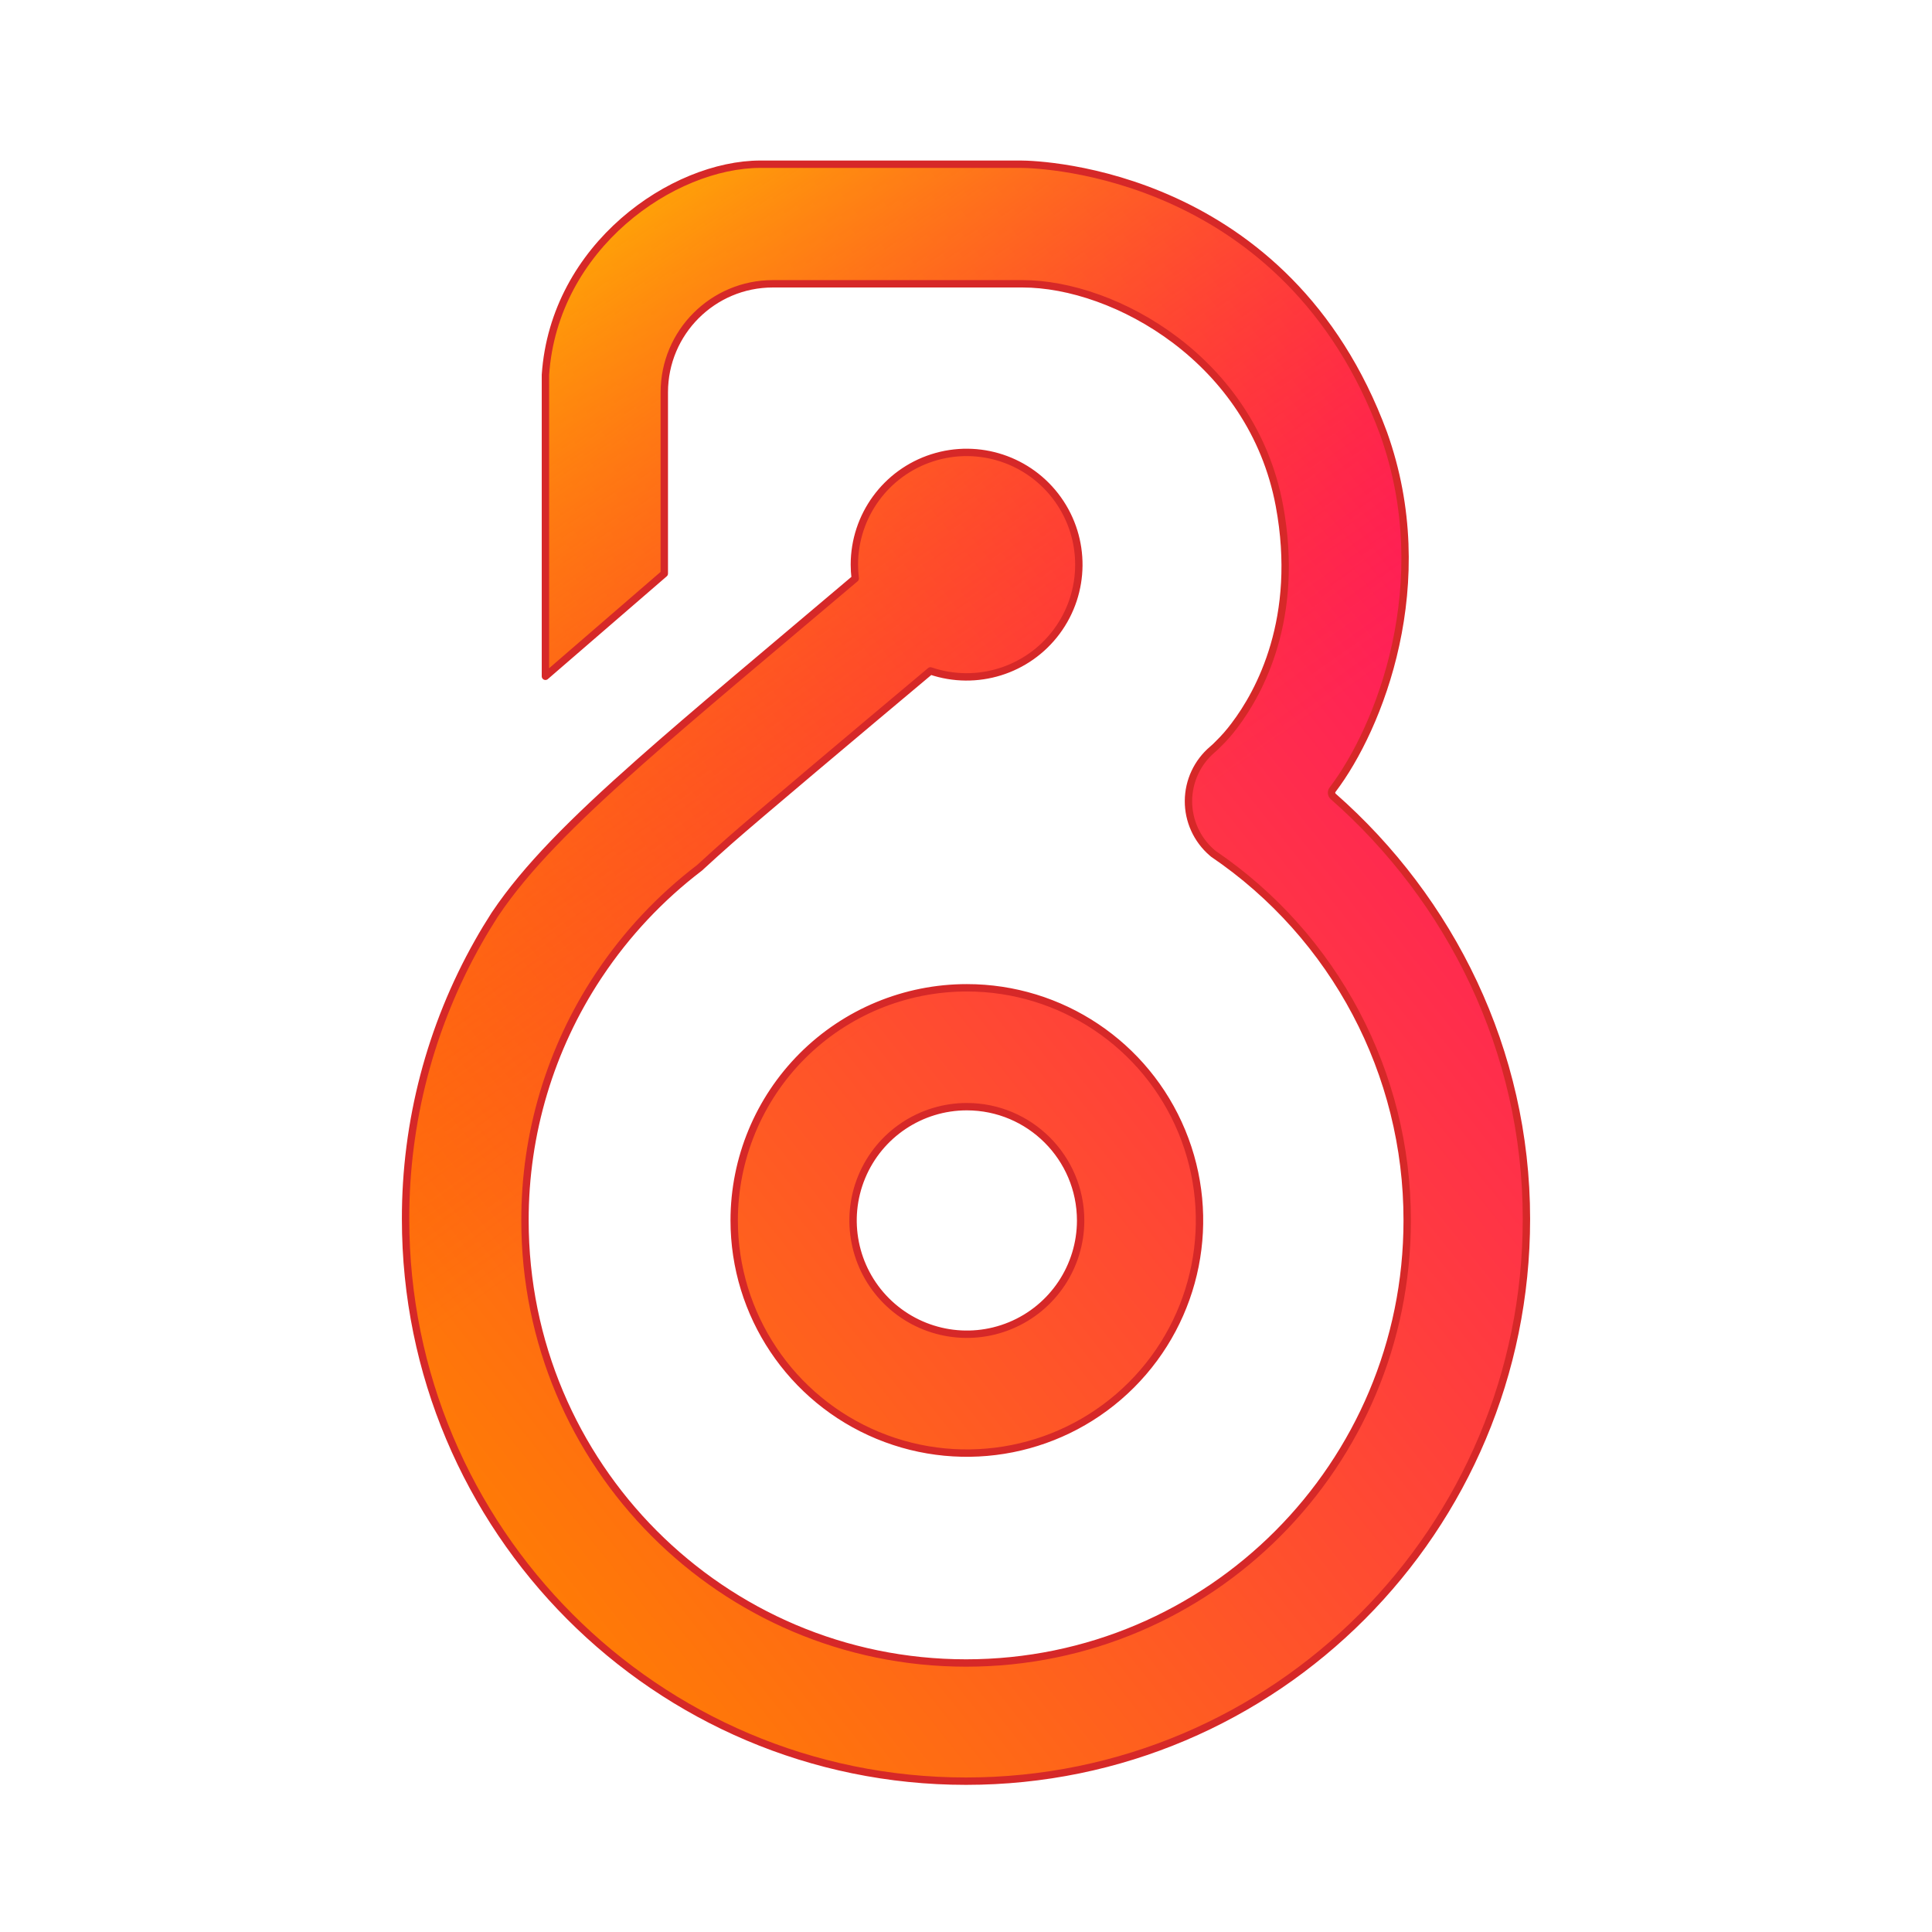 <?xml version="1.0" encoding="UTF-8"?>
<!-- Generated by Pixelmator Pro 2.4.1 -->
<svg width="262" height="262" viewBox="0 0 262 262" xmlns="http://www.w3.org/2000/svg" xmlns:xlink="http://www.w3.org/1999/xlink">
    <g id="Boring-Logo-Path-1">
        <linearGradient id="linearGradient1" x1="256.004" y1="72.35" x2="64.78" y2="224.498" gradientUnits="userSpaceOnUse">
            <stop offset="1e-05" stop-color="#ff0075" stop-opacity="1"/>
            <stop offset="1" stop-color="#ff8100" stop-opacity="1"/>
        </linearGradient>
        <path id="Path" fill="url(#linearGradient1)" stroke="none" d="M 99.564 165.506 C 99.564 178.268 107.251 189.772 119.041 194.656 C 130.831 199.54 144.402 196.84 153.425 187.816 C 162.449 178.793 165.149 165.222 160.265 153.432 C 155.381 141.642 143.877 133.955 131.115 133.955 C 122.747 133.955 114.722 137.279 108.805 143.196 C 102.888 149.113 99.564 157.138 99.564 165.506 Z M 146.545 165.506 C 146.545 171.747 142.786 177.374 137.02 179.762 C 131.254 182.15 124.617 180.83 120.204 176.417 C 115.791 172.004 114.471 165.367 116.859 159.601 C 119.248 153.835 124.874 150.076 131.115 150.076 C 139.633 150.085 146.536 156.988 146.545 165.506 Z M 207 165.313 C 207 207.416 172.981 241.546 131 241.546 C 89.019 241.546 55 207.416 55 165.313 C 54.979 152.159 58.368 139.225 64.838 127.773 C 65.545 126.518 66.289 125.286 67.068 124.075 C 67.097 124.029 67.128 123.983 67.163 123.934 C 71.343 117.718 77.59 111.44 86.808 103.284 C 94.367 96.597 103.925 88.648 115.979 78.446 C 115.902 77.821 115.864 77.193 115.863 76.563 C 115.867 69.952 120.139 64.098 126.436 62.079 C 132.733 60.06 139.613 62.337 143.461 67.715 C 147.309 73.092 147.245 80.339 143.302 85.648 C 139.359 90.956 132.439 93.111 126.18 90.981 C 116.301 99.26 102.503 110.867 98.939 114.01 C 97.69 115.113 96.305 116.357 94.863 117.687 C 89.566 121.723 84.977 126.611 81.281 132.15 L 81.102 132.415 C 74.62 142.232 71.174 153.742 71.193 165.506 C 71.193 198.653 97.966 225.52 131.012 225.52 C 164.057 225.52 190.83 198.653 190.83 165.506 C 190.858 145.593 181.007 126.965 164.534 115.78 L 164.348 115.62 C 162.314 113.857 161.153 111.293 161.169 108.602 C 161.186 105.91 162.379 103.361 164.434 101.623 C 164.711 101.389 164.974 101.14 165.223 100.877 C 166.017 100.104 166.748 99.269 167.408 98.379 C 170.808 93.902 176.335 83.826 173.5 68.569 C 169.829 48.849 151.189 38.486 138.666 38.486 L 104.803 38.486 C 96.675 38.486 90.087 45.074 90.087 53.202 L 90.087 77.781 L 73.966 91.714 L 73.966 50.836 C 75.152 33.353 91.273 22.269 103.136 22.269 L 138.401 22.269 C 141.329 22.269 174.579 23.467 187.629 58.781 C 194.892 79.079 187.053 98.744 180.72 107.081 C 180.495 107.363 180.532 107.771 180.803 108.008 C 196.68 121.967 207 142.467 207 165.313 Z"/>
    </g>
    <g id="Boring-Logo-Path-2">
        <linearGradient id="linearGradient2" x1="138.193" y1="125.573" x2="66.371" y2="23.152" gradientUnits="userSpaceOnUse">
            <stop offset="1e-05" stop-color="#ff3f00" stop-opacity="0"/>
            <stop offset="0.999" stop-color="#ffbf00" stop-opacity="1"/>
        </linearGradient>
        <path id="path1" fill="url(#linearGradient2)" stroke="none" d="M 99.564 165.506 C 99.564 178.268 107.251 189.772 119.041 194.656 C 130.831 199.54 144.402 196.84 153.425 187.816 C 162.449 178.793 165.149 165.222 160.265 153.432 C 155.381 141.642 143.877 133.955 131.115 133.955 C 122.747 133.955 114.722 137.279 108.805 143.196 C 102.888 149.113 99.564 157.138 99.564 165.506 Z M 146.545 165.506 C 146.545 171.747 142.786 177.374 137.02 179.762 C 131.254 182.15 124.617 180.83 120.204 176.417 C 115.791 172.004 114.471 165.367 116.859 159.601 C 119.248 153.835 124.874 150.076 131.115 150.076 C 139.633 150.085 146.536 156.988 146.545 165.506 Z M 207 165.313 C 207 207.416 172.981 241.546 131 241.546 C 89.019 241.546 55 207.416 55 165.313 C 54.979 152.159 58.368 139.225 64.838 127.773 C 65.545 126.518 66.289 125.286 67.068 124.075 C 67.097 124.029 67.128 123.983 67.163 123.934 C 71.343 117.718 77.59 111.44 86.808 103.284 C 94.367 96.597 103.925 88.648 115.979 78.446 C 115.902 77.821 115.864 77.193 115.863 76.563 C 115.867 69.952 120.139 64.098 126.436 62.079 C 132.733 60.06 139.613 62.337 143.461 67.715 C 147.309 73.092 147.245 80.339 143.302 85.648 C 139.359 90.956 132.439 93.111 126.18 90.981 C 116.301 99.26 102.503 110.867 98.939 114.01 C 97.69 115.113 96.305 116.357 94.863 117.687 C 89.566 121.723 84.977 126.611 81.281 132.15 L 81.102 132.415 C 74.62 142.232 71.174 153.742 71.193 165.506 C 71.193 198.653 97.966 225.52 131.012 225.52 C 164.057 225.52 190.83 198.653 190.83 165.506 C 190.858 145.593 181.007 126.965 164.534 115.78 L 164.348 115.62 C 162.314 113.857 161.153 111.293 161.169 108.602 C 161.186 105.91 162.379 103.361 164.434 101.623 C 164.711 101.389 164.974 101.14 165.223 100.877 C 166.017 100.104 166.748 99.269 167.408 98.379 C 170.808 93.902 176.335 83.826 173.5 68.569 C 169.829 48.849 151.189 38.486 138.666 38.486 L 104.803 38.486 C 96.675 38.486 90.087 45.074 90.087 53.202 L 90.087 77.781 L 73.966 91.714 L 73.966 50.836 C 75.152 33.353 91.273 22.269 103.136 22.269 L 138.401 22.269 C 141.329 22.269 174.579 23.467 187.629 58.781 C 194.892 79.079 187.053 98.744 180.72 107.081 C 180.495 107.363 180.532 107.771 180.803 108.008 C 196.68 121.967 207 142.467 207 165.313 Z"/>
    </g>
    <g id="Boring-Logo-Path-3">
        <path id="path2" fill="none" stroke="#d62828" stroke-linecap="round" stroke-linejoin="round" d="M 99.564 165.506 C 99.564 178.268 107.251 189.772 119.041 194.656 C 130.831 199.54 144.402 196.84 153.425 187.816 C 162.449 178.793 165.149 165.222 160.265 153.432 C 155.381 141.642 143.877 133.955 131.115 133.955 C 122.747 133.955 114.722 137.279 108.805 143.196 C 102.888 149.113 99.564 157.138 99.564 165.506 Z M 146.545 165.506 C 146.545 171.747 142.786 177.374 137.02 179.762 C 131.254 182.15 124.617 180.83 120.204 176.417 C 115.791 172.004 114.471 165.367 116.859 159.601 C 119.248 153.835 124.874 150.076 131.115 150.076 C 139.633 150.085 146.536 156.988 146.545 165.506 Z M 207 165.313 C 207 207.416 172.981 241.546 131 241.546 C 89.019 241.546 55 207.416 55 165.313 C 54.979 152.159 58.368 139.225 64.838 127.773 C 65.545 126.518 66.289 125.286 67.068 124.075 C 67.097 124.029 67.128 123.983 67.163 123.934 C 71.343 117.718 77.59 111.44 86.808 103.284 C 94.367 96.597 103.925 88.648 115.979 78.446 C 115.902 77.821 115.864 77.193 115.863 76.563 C 115.867 69.952 120.139 64.098 126.436 62.079 C 132.733 60.06 139.613 62.337 143.461 67.715 C 147.309 73.092 147.245 80.339 143.302 85.648 C 139.359 90.956 132.439 93.111 126.18 90.981 C 116.301 99.26 102.503 110.867 98.939 114.01 C 97.69 115.113 96.305 116.357 94.863 117.687 C 89.566 121.723 84.977 126.611 81.281 132.15 L 81.102 132.415 C 74.62 142.232 71.174 153.742 71.193 165.506 C 71.193 198.653 97.966 225.52 131.012 225.52 C 164.057 225.52 190.83 198.653 190.83 165.506 C 190.858 145.593 181.007 126.965 164.534 115.78 L 164.348 115.62 C 162.314 113.857 161.153 111.293 161.169 108.602 C 161.186 105.91 162.379 103.361 164.434 101.623 C 164.711 101.389 164.974 101.14 165.223 100.877 C 166.017 100.104 166.748 99.269 167.408 98.379 C 170.808 93.902 176.335 83.826 173.5 68.569 C 169.829 48.849 151.189 38.486 138.666 38.486 L 104.803 38.486 C 96.675 38.486 90.087 45.074 90.087 53.202 L 90.087 77.781 L 73.966 91.714 L 73.966 50.836 C 75.152 33.353 91.273 22.269 103.136 22.269 L 138.401 22.269 C 141.329 22.269 174.579 23.467 187.629 58.781 C 194.892 79.079 187.053 98.744 180.72 107.081 C 180.495 107.363 180.532 107.771 180.803 108.008 C 196.68 121.967 207 142.467 207 165.313 Z"/>
    </g>
</svg>
